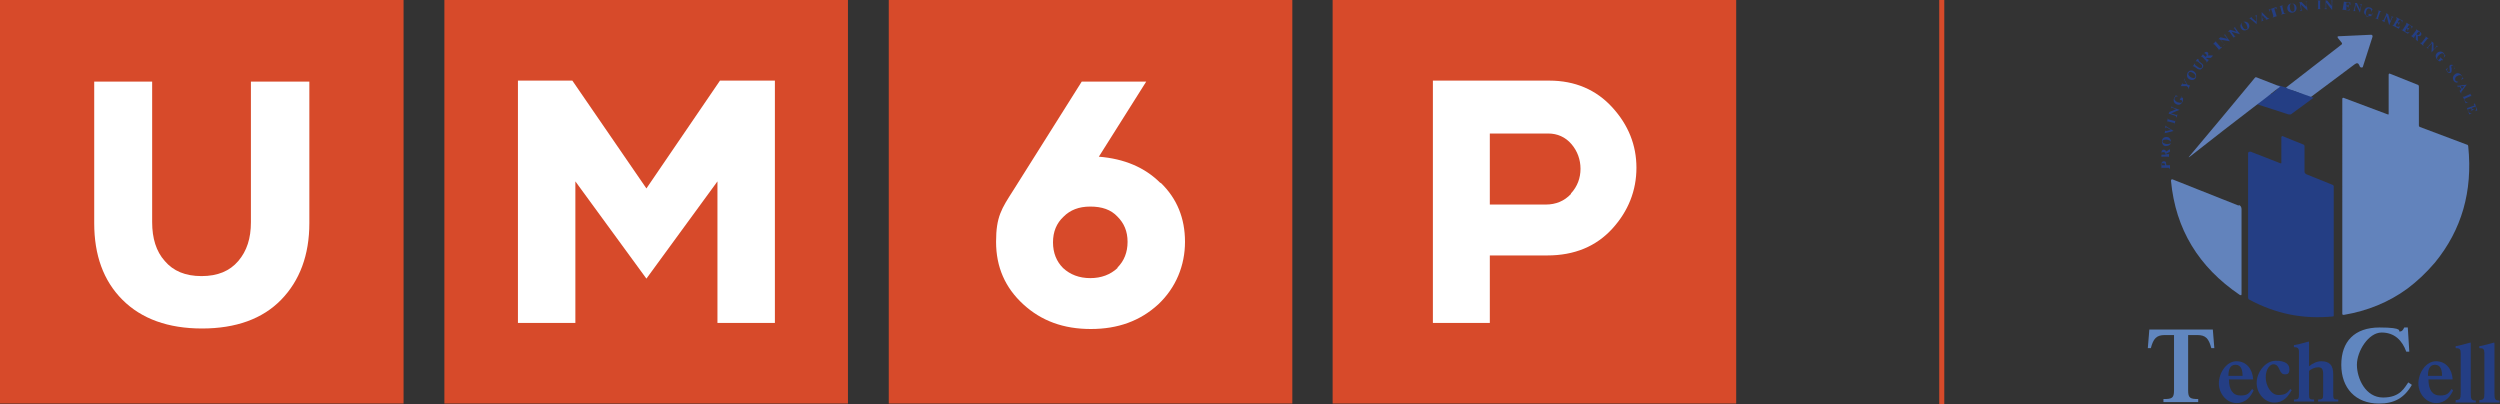 <?xml version="1.0" encoding="UTF-8"?>
<svg id="Layer_2" data-name="Layer 2" xmlns="http://www.w3.org/2000/svg" viewBox="0 0 496.2 80.2">
  <rect x="0" y="0" width="496.2" height="80.2" fill="#333333" stroke="none"/>
  <defs>
    <style>
      .cls-1 {
        fill: #d74a2a;
      }

      .cls-1, .cls-2, .cls-3, .cls-4, .cls-5, .cls-6 {
        stroke-width: 0px;
      }

      .cls-2 {
        fill: #6283bc;
      }

      .cls-3 {
        fill: #6280b9;
      }

      .cls-4 {
        fill: #6086bf;
      }

      .cls-5 {
        fill: #fff;
      }

      .cls-6 {
        fill: #243e84;
      }
    </style>
  </defs>
  <g id="Layer_1-2" data-name="Layer 1">
    <g>
      <g>
        <g>
          <path class="cls-3" d="M458.3,19.7c-.2,0-.4,0-.4-.2,0-.1,0-.2-.1-.3-1.2-.7-2.4-1.2-3.5-1.4-.3,0-.5-.2-.6-.4l11.1-8.6c0,0,.1-.2,0-.3,0,0,0,0,0,0l-.8-1c-.1-.2,0-.3.1-.3l6.5-.3c.2,0,.3.1.3.3,0,0,0,0,0,.1l-1.9,5.9c0,.1-.1.2-.2.2-.2,0-.4,0-.5-.4-.2-.5-.5-.6-1-.2l-9.1,6.8Z"/>
          <path class="cls-2" d="M474.1,22.6v-7.8c0,0,0-.2.2-.2,0,0,0,0,0,0l5.5,2.2c.2,0,.3.2.3.4v7.7c0,.1,0,.2.2.3l9.3,3.5c.2,0,.3.2.3.4.9,8.9-1.3,16.5-6.6,23-1.7,2-3.5,3.7-5.5,5.2-3.7,2.7-7.9,4.4-12.6,5.2-.1,0-.3,0-.3-.2,0,0,0,0,0,0V19.6c0-.1.1-.2.2-.2,0,0,0,0,0,0l8.8,3.3c0,0,.1,0,.2,0,0,0,0,0,0,0Z"/>
          <path class="cls-6" d="M452.8,32.3v-5.1c0,0,.1-.2.2-.2,0,0,0,0,0,0l4.2,1.7c.1,0,.2.2.2.3v5.1c0,.2.2.4.4.5l5.2,2.1c.1,0,.2.2.2.3v25.6c0,.1,0,.2-.1.2-5.9.6-11.4-.5-16.6-3.3-.2,0-.3-.3-.3-.5v-28.6c0-.2.2-.3.4-.3,0,0,0,0,.1,0l5.9,2.3c0,0,.1,0,.2,0,0,0,0,0,0,0Z"/>
          <path class="cls-2" d="M444.4,40.7c.3.1.5.4.5.8v16.7c0,.4,0,.5-.4.3-8.1-5.5-12.7-13-13.6-22.6,0-.1,0-.3.2-.3,0,0,0,0,.1,0l13.1,5.2Z"/>
          <path class="cls-6" d="M453.8,17.4l-1.7-.5c0,.1-.1.2,0,.4,0,.1,0,.2,0,.3l-1.3,1.1-1-.6-2.1,2.5,6.5,2.1c.2,0,.4,0,.5,0,1.5-1.1,3-2.2,4.5-3.3-1.7-.6-3.4-1.2-5.1-1.8Z"/>
          <path class="cls-3" d="M452.7,17.1c-1.5,1.1-2.9,2.3-4.4,3.4-4.6,3.5-9.2,7.1-13.8,10.7-.1,0-.1,0-.1,0,0,0,0,0,0,0,4.4-5.2,8.7-10.4,13.1-15.7.1-.2.3-.2.5-.1,1.5.6,3.1,1.2,4.6,1.8Z"/>
          <g>
            <path class="cls-6" d="M430.5,33.4c0-.1,0-.1,0-.1,0,0,0,0-.2,0h-1.1c-.2,0-.2.1-.2.2h0s0-.8,0-.8c0-.2,0-.7.5-.7,0,0,.3,0,.4.2,0,.2,0,.3.1.6h.5c.2,0,.2,0,.2-.2h0s0,.9,0,.9h0ZM429.7,32.8h0c0-.3,0-.4-.4-.4-.3,0-.4,0-.4.3,0,0,0,.1,0,.1h.7Z"/>
            <path class="cls-6" d="M430.7,29.6v.5s-.9.5-.9.5h0c0,0,.5,0,.5,0,.2,0,.2,0,.2-.2h0s0,.9,0,.9h0c0-.2,0-.2-.2-.2h-1.1c-.2,0-.2,0-.2.1h0s0-.8,0-.8c0-.2,0-.7.5-.7.3,0,.4.3.4.4l.8-.5s0,0,0-.1h0ZM429.8,30.7c0-.3,0-.5-.4-.5-.3,0-.4,0-.4.3,0,.1,0,.1,0,.2h.7Z"/>
            <path class="cls-6" d="M430.1,27.2c.5,0,.8.5.8,1,0,.5-.5.8-1,.8-.6,0-.8-.5-.8-1,0-.5.5-.9,1-.8ZM430,28.6c.2,0,.8,0,.9-.3,0-.4-.5-.5-.8-.6-.4,0-.8,0-.9.3,0,.4.4.5.8.6Z"/>
            <path class="cls-6" d="M429.8,24.8c0,.1,0,.2.2.3l1.4.9h0c0,0-1.6.4-1.6.4-.2,0-.2,0-.2.2h0s.2-.9.2-.9h0c0,.2,0,.2,0,.3,0,0,.2,0,.2,0l.9-.2-.8-.5c0,0-.1,0-.2,0,0,0-.1,0-.2.2h0s.1-.5.1-.5h0Z"/>
            <path class="cls-6" d="M431.8,23.8l-.2.9h0c0-.2,0-.3-.1-.3l-1.2-.3c-.2,0-.2,0-.2.2h0s.2-.9.2-.9h0c0,.1,0,.3.1.3l1.2.3c.2,0,.2,0,.2-.2h0Z"/>
            <path class="cls-6" d="M431.9,23.3c0-.2,0-.2-.1-.3l-1.2-.4c-.2,0-.2.1-.2.1h0s.2-.5.2-.5l1.3-.5h0s-.7-.3-.7-.3c-.1,0-.2,0-.3.1h0s.2-.5.2-.5h0c0,.2,0,.2.1.3l1.4.5h0c0,0-1.7.7-1.7.7h0s1,.3,1,.3c.2,0,.2,0,.3-.1h0s-.2.6-.2.6h0Z"/>
            <path class="cls-6" d="M432.9,19.1c0,.2,0,.2.1.3h.3c0,.3,0,.6-.1.8-.3.6-.8.7-1.2.5-.5-.2-.7-.7-.5-1.2,0-.2.3-.3.3-.4,0,0,0-.1,0-.2h0c0,0,.5.2.5.2h0c-.2,0-.6.1-.7.4-.1.3.2.6.6.8.2,0,.8.3.9-.1,0-.2,0-.3,0-.3h-.2c-.1-.2-.2,0-.3,0h0s.4-.8.4-.8h0Z"/>
            <path class="cls-6" d="M433.5,15.7s0,.1,0,.2l.5.8.4.2c.2.1.2,0,.3,0h0s-.4.8-.4.8h0c0-.2,0-.3,0-.4l-.3-.2h-1s-.2,0-.2.1h0s.4-.8.4-.8h0c0,.2,0,.2,0,.3,0,0,.1,0,.2,0h.7s-.3-.5-.3-.5c0,0,0-.2-.2-.2,0,0-.1,0-.2.1h0s.3-.5.3-.5h0Z"/>
            <path class="cls-6" d="M435.5,14.2c.4.3.5.8.3,1.3-.3.4-.8.5-1.3.2-.5-.3-.5-.8-.3-1.3.3-.4.8-.6,1.3-.2ZM434.8,15.3c.2.1.7.4.9,0s-.2-.7-.4-.8c-.3-.2-.7-.4-.9,0-.2.3.1.6.4.8Z"/>
            <path class="cls-6" d="M436.4,11.8c0,.1,0,.2,0,.3l.6.5c.1,0,.3.3.3.4,0,.2,0,.4-.2.5,0,0-.2.3-.4.3-.1,0-.3,0-.5-.1l-.7-.5c-.2-.1-.2,0-.3,0h0s.5-.7.5-.7h0c0,.2-.1.2,0,.4l.7.5c.1,0,.4.3.6,0s0-.6-.2-.7l-.6-.5c-.1,0-.2-.1-.4,0h0s.3-.5.3-.5h0Z"/>
            <path class="cls-6" d="M439.2,11.1l-.4.4h-1c0-.1,0,0,0,0l.4.3c.2.1.2.1.3,0h0s-.6.7-.6.7h0c.1-.2.1-.2,0-.4l-.8-.8c-.2-.1-.2,0-.3,0h0s.6-.7.6-.7c.1-.1.5-.5.8-.2.2.2.1.5,0,.6h.9c0,.1,0,0,.1,0h0ZM437.8,11.3c.2-.3.3-.4,0-.6-.2-.2-.3-.2-.5,0,0,.1,0,.1,0,.2l.5.4Z"/>
            <path class="cls-6" d="M441,9.4l-.7.6h0c0-.1.2-.2,0-.3l-.8-.9c-.1-.1-.2,0-.3,0h0s.7-.7.7-.7h0c0,.1-.2.2,0,.3l.8.9c.1.1.2,0,.3,0h0Z"/>
            <path class="cls-6" d="M441.4,9c.1-.1.2-.2,0-.3l-.8-.9c-.2,0-.3,0-.3,0h0s.4-.4.4-.4l1.4.3h0s-.5-.6-.5-.6c0-.1-.2-.2-.3,0h0c0,0,.4-.4.4-.4h0c-.1.2-.1.2,0,.3l.9,1.2h0s-1.8-.3-1.8-.3h0s.6.8.6.8c.1.1.2.1.3,0h0s-.5.4-.5.4h0Z"/>
            <path class="cls-6" d="M443.2,7.6c.1-.1.2-.2,0-.3l-.7-1c-.2,0-.3,0-.3,0h0c0,0,.4-.4.4-.4l1.3.4h0s-.4-.6-.4-.6c0-.1-.2-.2-.3,0h0c0,0,.5-.4.5-.4h0c-.1.2-.1.2,0,.3l.9,1.2h0s-1.7-.5-1.7-.5h0s.6.8.6.8c.1.2.2.2.3,0h0c0,0-.5.4-.5.4h0Z"/>
            <path class="cls-6" d="M446.3,4.7c.3.5.1,1-.3,1.2-.5.3-1,.1-1.2-.3-.3-.5,0-1,.3-1.2.4-.2,1-.1,1.2.3ZM445.1,5.3c.1.2.4.7.8.5.4-.2,0-.7,0-.9-.2-.3-.5-.7-.8-.5-.3.2-.2.6,0,.9Z"/>
            <path class="cls-6" d="M448,2.9c-.1,0-.1.1-.1.3v1.6c.1,0,0,0,0,0l-1.3-1.1c-.1-.1-.2,0-.3,0h0c0,0,.8-.4.8-.4h0c-.1.1-.2.2-.2.2s.1.1.2.2l.7.6v-.9c0,0,0-.1-.1-.2,0,0-.1,0-.2,0h0c0,0,.5-.3.5-.3h0Z"/>
            <path class="cls-6" d="M450.4,3.7l-.8.3h0c.1-.1.2-.1.2-.2,0,0-.2-.2-.2-.3l-.5.2c0,.2,0,.3,0,.3,0,0,.2,0,.2,0h0c0,0-.5.3-.5.3h0c.1-.1.1-.2.1-.4v-1.5h0s1,1,1,1c.2.2.3.3.4.2h0s0,0,0,0ZM449.5,3.5l-.5-.5v.7s.5-.2.5-.2Z"/>
            <path class="cls-6" d="M451.9,3.2l-.9.3h0c.2-.1.2-.2.2-.4l-.4-1.3c-.2,0-.4.2-.3.6h0s-.2-.5-.2-.5l1.5-.5.2.5h0c-.2-.3-.4-.3-.6-.2l.4,1.3c0,.2.1.2.3.1h0Z"/>
            <path class="cls-6" d="M453.6,2.7l-.9.2h0c.1-.1.2-.1.2-.3l-.3-1.2c0-.2-.2-.1-.3-.1h0c0,0,.9-.3.9-.3h0c-.1,0-.2.1-.2.3l.3,1.2c0,.2.1.1.3.1h0Z"/>
            <path class="cls-6" d="M455.8,1.4c.1.5-.2,1-.7,1.1-.5.1-1-.2-1.1-.7-.1-.5.2-1,.7-1.1s1,.2,1.1.7ZM454.5,1.6c0,.2.2.8.6.7.4,0,.3-.7.3-.9,0-.4-.3-.8-.6-.7s-.4.5-.3.9Z"/>
            <path class="cls-6" d="M456.5,2.1c.1,0,.2,0,.2-.2l-.2-1.2c-.2-.2-.2-.2-.2-.2h0c0,0,.5-.1.5-.1l1,1h0s0-.8,0-.8c0-.2,0-.2-.3-.2h0c0,0,.5-.1.5-.1h0c-.2.1-.2.2-.2.3l.2,1.5h0s-1.3-1.2-1.3-1.2h0s.1,1,.1,1c0,.2,0,.2.3.2h0c0,0-.6.1-.6.1h0Z"/>
            <path class="cls-6" d="M460.8,1.8h-.9s0,0,0,0c.1,0,.2,0,.2-.2V.3c0-.2-.2-.2-.3-.2h0c0,0,.9,0,.9,0h0c-.1,0-.2,0-.2.3v1.2c0,.2.1.2.3.2h0Z"/>
            <path class="cls-6" d="M461.4,1.7c.2,0,.2,0,.2-.2V.3c0-.2-.1-.2-.2-.2h0c0,0,.5,0,.5,0l.9,1.1h0s0-.8,0-.8c0-.2,0-.2-.2-.3h0c0,0,.5,0,.5,0h0c-.2,0-.2.1-.2.3v1.5c0,0-.1,0-.1,0l-1.1-1.4h0s0,1,0,1c0,.2,0,.2.2.3h0c0,0-.6,0-.6,0h0Z"/>
            <path class="cls-6" d="M465,.3l1.5.2v.5c0,0-.1,0-.1,0,0-.4-.2-.5-.5-.5-.1,0-.2,0-.2,0v.6c0,0,0,0,0,0,.2,0,.4,0,.5-.3h0s-.1.9-.1.9h0c0-.3-.1-.4-.4-.5v.6c-.1.1,0,.1.1.2.2,0,.5,0,.7-.4h0s-.2.5-.2.5l-1.5-.2h0c.1,0,.2,0,.2-.2l.2-1.2c0-.2,0-.2-.2-.2h0Z"/>
            <path class="cls-6" d="M466.9,2.2c.2,0,.2,0,.3-.2l.3-1.2c-.1-.2-.1-.2-.2-.2h0c0,0,.5,0,.5,0l.6,1.3h0s.2-.8.2-.8c0-.1,0-.2-.2-.3h0c0,0,.5,0,.5,0h0c-.2,0-.2,0-.2.2l-.3,1.5h0s-.8-1.6-.8-1.6h0s-.2,1-.2,1c0,.2,0,.2.2.3h0c0,0-.6,0-.6,0h0Z"/>
            <path class="cls-6" d="M471,2.7c-.2,0-.2,0-.3.2v.3c-.2,0-.6,0-.8,0-.6-.2-.8-.7-.6-1.1.1-.5.6-.8,1.1-.6.2,0,.4.2.4.3,0,0,.1,0,.1,0h0s-.2.6-.2.6h0c0-.3-.1-.6-.4-.7-.4-.1-.6.2-.7.7,0,.2-.2.8.2.9.2,0,.3,0,.3-.1v-.3c.1-.2,0-.2-.1-.2h0c0,0,.8.2.8.2h0Z"/>
            <path class="cls-6" d="M472.2,3.9l-.8-.3h0c.1,0,.2,0,.3-.1l.4-1.2c0-.2,0-.2-.2-.3h0c0,0,.8.3.8.3h0c-.1,0-.2,0-.3.1l-.4,1.2c0,.2,0,.2.2.3h0Z"/>
            <path class="cls-6" d="M472.8,4c.1,0,.2,0,.3,0l.5-1.1c0-.2,0-.2-.1-.3h0c0,0,.5.2.5.2l.4,1.4h0s.3-.7.3-.7c0-.1,0-.2-.1-.3h0c0,0,.5.2.5.2h0c-.2,0-.2,0-.3.2l-.6,1.4h0s-.5-1.8-.5-1.8h0s-.4.9-.4.9c0,.2,0,.2.1.3h0c0,0-.5-.2-.5-.2h0Z"/>
            <path class="cls-6" d="M475.6,3.4l1.3.7-.2.5h0c.1-.4,0-.5-.3-.7-.1,0-.2,0-.2,0l-.3.5h0c.2.1.4.1.5-.1h0s-.4.8-.4.8h0c.1-.3,0-.5-.2-.6l-.3.5c0,0,0,.1.1.2.2.1.5.2.8,0h0s-.3.5-.3.5l-1.3-.7h0c.1,0,.2,0,.3-.1l.6-1.1c0-.1,0-.2-.1-.3h0Z"/>
            <path class="cls-6" d="M477.6,4.5l1.3.8-.3.4h0c.1-.4,0-.5-.3-.7-.1,0-.2,0-.2,0l-.3.5h0c.2.1.3.1.5-.1h0s-.5.8-.5.8h0c.1-.3,0-.5-.1-.6l-.3.5c0,0,0,.1.1.2.2.1.5.2.8,0h0s-.4.4-.4.4l-1.3-.8h0c.1,0,.2,0,.3,0l.7-1.1c0-.1,0-.2,0-.3h0Z"/>
            <path class="cls-6" d="M479.9,8.2l-.4-.3v-1s0,0,0,0l-.3.4c-.1.2,0,.2,0,.3h0c0,0-.7-.5-.7-.5h0c.2,0,.2,0,.3-.1l.7-.9c.1-.2,0-.2,0-.3h0c0,0,.7.4.7.4.1.1.6.4.3.8-.2.3-.4.2-.6.1v.9c0,0,0,0,0,.1h0ZM479.6,6.8c.3.2.4.2.6,0,.2-.2.1-.4,0-.5-.1,0-.1,0-.2,0l-.4.5Z"/>
            <path class="cls-6" d="M481,9.1l-.7-.6h0c.1,0,.2,0,.3,0l.8-1c.1-.1,0-.2,0-.3h0s.7.5.7.5h0c0,0-.2-.1-.3,0l-.8,1c-.1.1,0,.2,0,.3h0Z"/>
            <path class="cls-6" d="M481.5,9.4c.1,0,.2.1.3,0l.8-.9c0-.2,0-.3,0-.3h0s.4.3.4.3v1.4c0,0,0,0,0,0l.5-.6c.1-.1.1-.2,0-.3h0s.4.3.4.3h0c-.2,0-.2,0-.3,0l-1,1.1h0s.1-1.8.1-1.8h0s-.7.7-.7.7c-.1.1-.1.2,0,.4h0s-.4-.3-.4-.3h0Z"/>
            <path class="cls-6" d="M484.8,12c-.1-.1-.2-.1-.3,0l-.2.2c-.1,0-.4-.2-.6-.4-.4-.5-.3-1,0-1.3.4-.3.9-.4,1.3,0,.2.2.2.4.2.5,0,0,.1,0,.2,0h0c0,0-.4.5-.4.5h0c.1-.3.2-.6,0-.8-.3-.3-.6,0-.9.2-.1.1-.6.6-.3.9.2.2.2.1.3,0l.2-.2c.1-.1,0-.2,0-.3h0s.6.6.6.6h0Z"/>
            <path class="cls-6" d="M487,13.8c.1-.1.3-.4,0-.7,0-.1-.2-.2-.4,0-.1,0-.1.2,0,.4v.4c0,0,0,.3-.1.5-.2.1-.5.2-.8-.2-.1-.2-.1-.3-.2-.4,0,0,0,0-.1,0h0c0,0,.5-.4.5-.4h0c-.2.3-.3.5-.1.8.2.2.4.1.4,0,.1-.1.1-.2,0-.4v-.2c-.1-.5,0-.6.1-.7.1,0,.5-.2.7.2.1.2.1.3.2.4,0,0,0,0,.1,0h0c0,0-.4.4-.4.4h0Z"/>
            <path class="cls-6" d="M487.7,16.4c-.3,0-.5-.1-.7-.4-.3-.5-.1-1,.3-1.3.4-.3,1-.2,1.3.3.1.2.1.4.2.5,0,0,0,0,.2,0h0c0,0-.5.4-.5.4h0c.1-.2.3-.6.1-.8-.2-.3-.6-.2-.9,0-.1,0-.3.2-.4.4,0,.2,0,.4,0,.4.1.2.3.3.6.3h0Z"/>
            <path class="cls-6" d="M488.5,18.6l-.4-.7h0c0,.1.1.1.2.1,0,0,.2-.2.2-.3l-.3-.5c-.2,0-.3,0-.3,0,0,0,0,.2,0,.2h0s-.2-.4-.2-.4h0c0,0,.2,0,.4,0l1.5-.2h0c0,0-.9,1.2-.9,1.2-.2.2-.2.3-.2.4h0s0,0,0,0ZM488.7,17.6l.4-.5h-.7c0,0,.2.5.2.5Z"/>
            <path class="cls-6" d="M489.4,20.5l-.6-1.4h0c0,0,.1.2.3.1l1.1-.5c.2,0,.1-.2,0-.3h0s.4.8.4.8h0c0-.1-.1-.2-.3-.1l-1.1.5c-.1,0-.1.1,0,.3.2.4.4.4.7.4h0c0,0-.6.2-.6.2Z"/>
            <path class="cls-6" d="M491.2,20.5l.5,1.4-.5.2h0c.3-.2.3-.4.2-.8,0-.1,0-.2-.2-.1l-.6.2h0c0,.2.2.3.5.3h0c0,0-.8.4-.8.4h0c.3-.2.3-.3.2-.6l-.6.2c-.1,0-.1,0,0,.3,0,.2.2.5.7.5h0c0,0-.5.2-.5.2l-.5-1.4h0c0,.1,0,.2.2.1l1.2-.4c.2,0,.1-.2,0-.3h0Z"/>
          </g>
        </g>
        <g>
          <path class="cls-4" d="M429.5,79.2c1.6,0,2-.2,2-1.7v-11h-1.8c-1.7,0-2.3.7-2.8,2.6h-.6l.3-3.7h12.6l.3,3.7h-.6c-.5-1.9-1.1-2.6-2.8-2.6h-1.8v11c0,1.5.4,1.7,2,1.7v.6h-6.9v-.6Z"/>
          <path class="cls-6" d="M442.4,75.3c0,2.1.8,3.2,2.3,3.2s1.7-.5,2.3-1.3l.3.3c-.6,1.2-1.5,2.5-3.4,2.5s-3.5-1.8-3.5-3.9,1.5-4.4,3.5-4.4,3.2,1.6,3.3,3.6h-4.8ZM445.1,74.6c0-1-.2-2.2-1.4-2.2s-1.4,1.2-1.4,2.2h2.7Z"/>
          <path class="cls-6" d="M454.8,77.5c-.6,1.1-1.5,2.4-3.4,2.4s-3.5-1.8-3.5-3.9,1.7-4.4,3.8-4.4,2.7.8,2.7,1.7-.4,1-.9,1-.8-.3-1.1-1c-.3-.7-.6-1-1.2-1s-1.5.9-1.5,2.6,1.1,3.5,2.5,3.5,1.8-.4,2.4-1.2l.3.3Z"/>
          <path class="cls-6" d="M458.3,78.3c0,.9.1,1,1,1v.4h-4v-.4c.9,0,1-.2,1-1.1v-8.4c0-.7-.3-.9-1-.9v-.4c.9-.1,2.8-.7,2.9-.7s.1,0,.1.2v4.7c.7-.6,1.6-1,2.4-1,1.7,0,2.4.8,2.4,2.6v4c0,.9.1,1,1,1v.4h-4v-.4c.9,0,1-.2,1-1v-4.1c0-1.1-.4-1.3-1-1.3s-1.3.3-1.8.7v4.8Z"/>
          <path class="cls-4" d="M478.7,76.4c-1.5,2.6-3.5,3.7-6.5,3.7-4.7,0-7.5-3.1-7.5-7.7s2.6-7.4,7.6-7.4,3.6.8,4,.8.6-.2.9-.8h.7l.3,4.8h-.6c-.8-2.2-2.3-3.8-4.9-3.8s-4.9,3.7-4.9,6.4,1.7,6.5,5.2,6.5,4.3-2.1,5-3l.6.4Z"/>
          <path class="cls-6" d="M482,75.3c0,2.1.8,3.2,2.3,3.2s1.7-.5,2.3-1.3l.3.3c-.6,1.2-1.5,2.5-3.4,2.5s-3.5-1.8-3.5-3.9,1.5-4.4,3.5-4.4,3.2,1.6,3.3,3.6h-4.8ZM484.7,74.6c0-1-.2-2.2-1.4-2.2s-1.4,1.2-1.4,2.2h2.7Z"/>
          <path class="cls-6" d="M487.4,79.8v-.4c.9,0,1-.3,1-1.4v-7.9c0-.8-.2-1-1-1v-.4c.5,0,2.8-.7,2.9-.7s.1,0,.1.2v9.9c0,1.1.1,1.4,1,1.4v.4h-4.1Z"/>
          <path class="cls-6" d="M492.1,79.8v-.4c.9,0,1-.3,1-1.4v-7.9c0-.8-.2-1-1-1v-.4c.5,0,2.8-.7,2.9-.7s.1,0,.1.2v9.9c0,1.1.1,1.4,1,1.4v.4h-4.1Z"/>
        </g>
      </g>
      <g>
        <g>
          <rect class="cls-1" y="0" width="80.1" height="80.1"/>
          <path class="cls-5" d="M61.4,16.2v28.1c0,6.3-1.9,11.4-5.6,15.2-3.7,3.8-9,5.7-15.7,5.7s-12-1.9-15.8-5.7-5.6-8.9-5.6-15.2v-28.1h11.5v27.9c0,3.2.8,5.8,2.5,7.7,1.7,2,4.1,3,7.3,3s5.6-1,7.3-3c1.7-2,2.5-4.5,2.5-7.7v-27.9h11.5Z"/>
          <rect class="cls-1" x="88.2" y="0" width="80.1" height="80.1"/>
          <rect class="cls-1" x="176.4" y="0" width="80.1" height="80.1"/>
          <rect class="cls-1" x="264.5" y="0" width="80.1" height="80.1"/>
          <polygon class="cls-5" points="153.8 16 153.8 64.1 142.4 64.1 142.4 36 128.3 55.3 114.2 36 114.2 64.1 102.8 64.1 102.8 16 113.6 16 128.3 37.4 142.9 16 153.8 16"/>
          <path class="cls-5" d="M221.8,53.1c1.3-1.3,2-3,2-5.1s-.7-3.7-2-5c-1.3-1.4-3.1-2-5.4-2s-4,.7-5.3,2c-1.4,1.3-2.1,3-2.1,5.1s.7,3.8,2,5.1c1.4,1.3,3.2,2,5.4,2s4-.7,5.4-2M230.4,36.3c3.2,3.1,4.8,7,4.8,11.7s-1.8,9.1-5.3,12.4c-3.6,3.3-8,4.9-13.4,4.9s-9.8-1.6-13.4-4.9c-3.6-3.3-5.4-7.4-5.4-12.4s1.1-6.6,3.4-10.2l13.6-21.6h12.8l-9.4,14.9c5,.4,9.1,2.1,12.2,5.2"/>
          <path class="cls-5" d="M311.8,38.4c1.3-1.4,1.9-3.1,1.9-4.9s-.6-3.5-1.8-4.9c-1.2-1.4-2.8-2.1-4.6-2.1h-11.6v14.1h11.1c2,0,3.7-.7,5-2.1M320,21.3c3.2,3.5,4.8,7.5,4.8,12s-1.6,8.6-4.8,12.1c-3.2,3.5-7.5,5.3-12.9,5.3h-11.4v13.4h-11.3V16h23.1c5.1,0,9.3,1.8,12.5,5.3"/>
        </g>
        <rect class="cls-1" x="384.9" width="1" height="80.2"/>
      </g>
    </g>
  </g>
</svg>